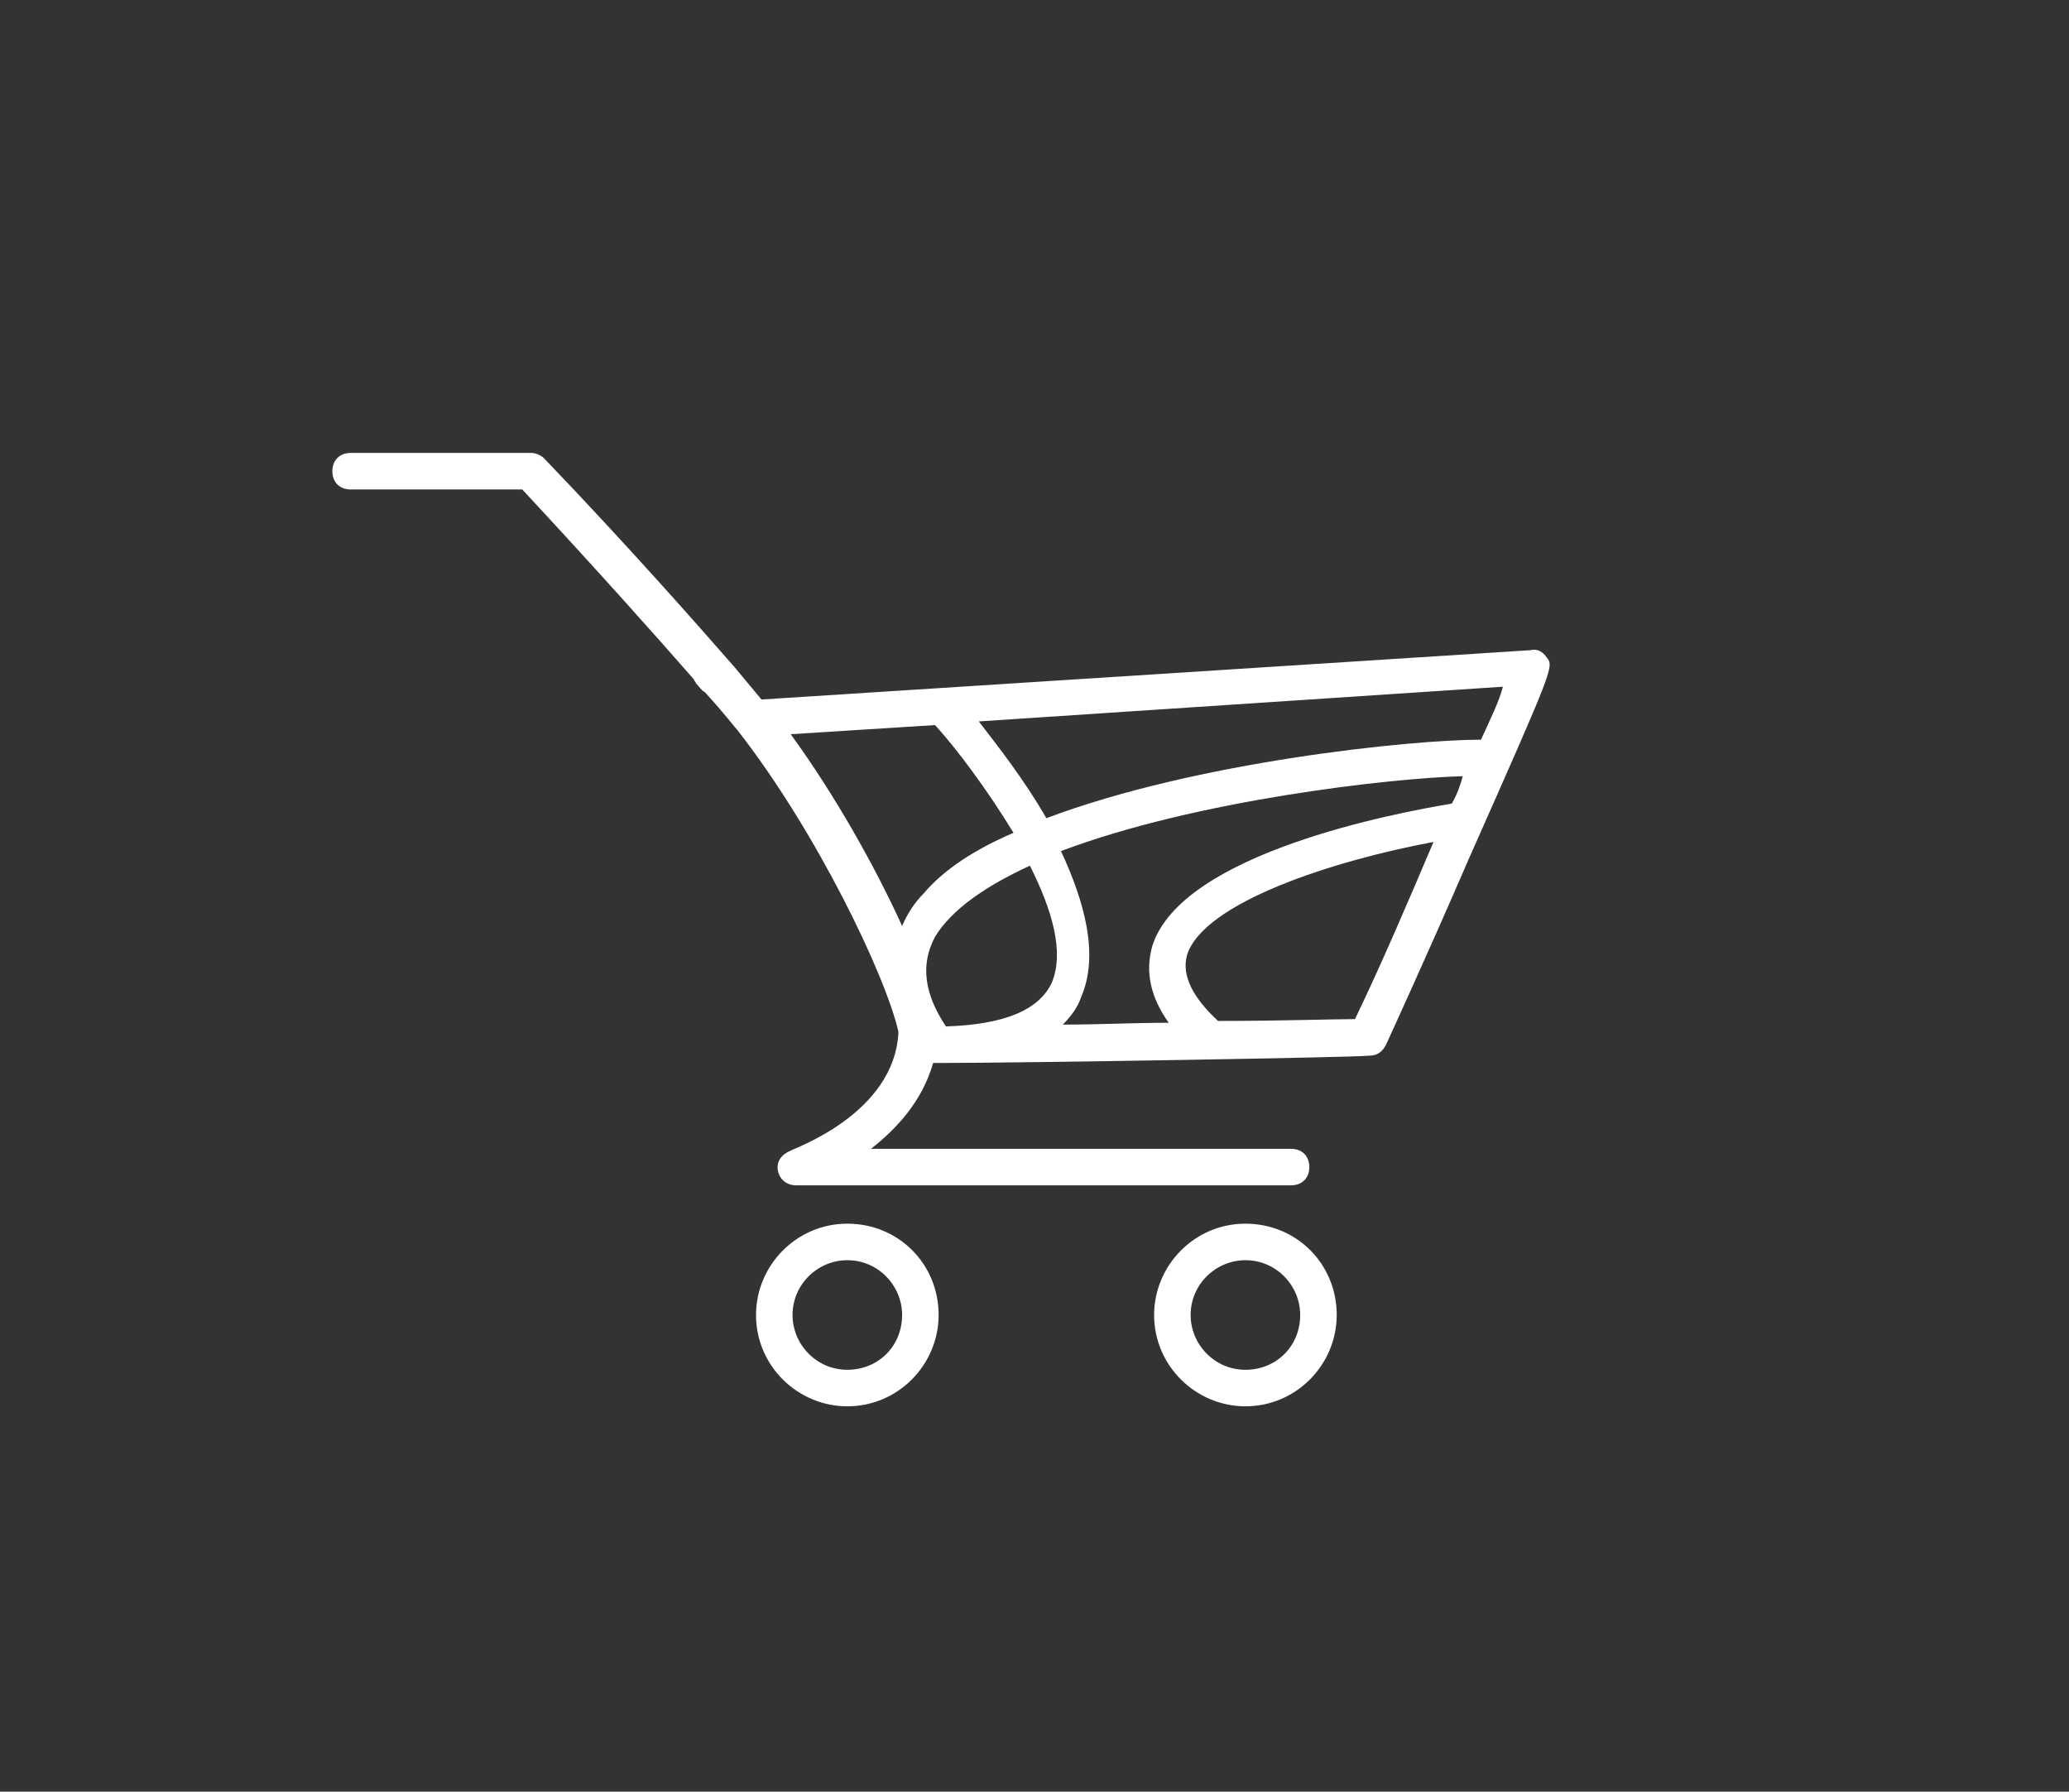 <?xml version="1.0" encoding="utf-8"?>
<!-- Generator: Adobe Illustrator 21.1.0, SVG Export Plug-In . SVG Version: 6.00 Build 0)  -->
<svg version="1.1" id="Layer_1" xmlns="http://www.w3.org/2000/svg" xmlns:xlink="http://www.w3.org/1999/xlink" x="0px" y="0px"
	 viewBox="0 0 113.3 98.1" style="enable-background:new 0 0 113.3 98.1;" xml:space="preserve">
<rect x="0" y="0" width="113.3" height="98.1" fill="#333333" stroke="none"/>
<style type="text/css">
	.st0{fill:#181716;}
	.st1{fill:#FFFFFF;}
	.st2{fill:#FFFFFF;stroke:#F7931E;stroke-width:2;stroke-miterlimit:10;}
	.st3{fill:#E5007D;}
</style>
<g>
	<path class="st1" d="M84.7,36c-0.2-0.3-0.5-0.5-0.9-0.4l-42.1,2.7c-0.5-0.6-1-1.2-1.5-1.8c-2.1-2.4-5.8-6.6-10.4-11.4
		c-0.2-0.2-0.5-0.3-0.7-0.3h-9.9c-0.6,0-1,0.4-1,1c0,0.6,0.4,1,1,1h9.4c4,4.3,7.3,8,9.4,10.4c0,0.1,0.1,0.1,0.1,0.2
		c0.2,0.2,0.3,0.4,0.5,0.5c1.1,1.2,1.7,2,1.8,2.1c4.3,5.5,8.1,13.4,8.8,16.5c-0.2,4.5-5.8,6.4-5.9,6.5c-0.5,0.2-0.8,0.6-0.7,1.1
		c0.1,0.5,0.5,0.8,1,0.8h27.1c0.6,0,1-0.4,1-1c0-0.6-0.4-1-1-1H47.7c1.4-1.1,2.8-2.6,3.4-4.7c0,0,0,0,0,0c0,0,0.1,0,0.1,0
		c0,0,0,0,0.1,0c0.1,0,0.2,0,0.4,0c4.1,0,22.5-0.3,23.3-0.4c0.4,0,0.7-0.2,0.9-0.6c0,0,2.3-5,4.5-10.1C85.1,36.5,85.1,36.5,84.7,36z
		 M51.2,39.7c1.2,1.3,2.9,3.6,4.3,5.9c-2.1,0.9-3.8,2-4.9,3.3c-0.5,0.5-0.9,1.1-1.2,1.8c-1.5-3.3-3.7-7.2-6.1-10.5L51.2,39.7z
		 M79.5,44c-3,0.5-14.8,2.7-16.4,7.8c-0.4,1.4-0.1,2.8,0.9,4.2c-1.9,0-3.9,0.1-5.8,0.1c0.4-0.4,0.8-0.9,1-1.5c1-2.3,0.2-5.2-1.1-8
		c7.4-2.8,18.1-4,22-4.1C80,42.9,79.8,43.5,79.5,44z M57.6,53.8c-0.7,1.5-2.6,2.3-5.8,2.4c-1.2-1.8-1.4-3.4-0.6-4.9
		c0.9-1.5,2.8-2.8,5.2-3.9C57.6,49.8,58.3,52.1,57.6,53.8z M74.2,55.8c-1.2,0-4.1,0.1-7.5,0.1c-1.4-1.3-2-2.5-1.7-3.6
		c0.9-2.9,8.1-5.2,13.5-6.2C77.1,49.4,75.6,52.9,74.2,55.8z M81.1,40.5c-3.8,0-15.6,1.2-23.8,4.3c-1.2-2.1-2.7-4-3.7-5.3l28.7-1.9
		C82.1,38.4,81.6,39.4,81.1,40.5z"/>
	<path class="st1" d="M46.4,67c-2.8,0-5,2.3-5,5c0,2.8,2.3,5,5,5c2.8,0,5-2.3,5-5C51.4,69.2,49.2,67,46.4,67z M46.4,75
		c-1.7,0-3-1.4-3-3c0-1.7,1.4-3,3-3c1.7,0,3,1.4,3,3C49.4,73.7,48.1,75,46.4,75z"/>
	<path class="st1" d="M68.2,67c-2.8,0-5,2.3-5,5c0,2.8,2.3,5,5,5c2.8,0,5-2.3,5-5C73.2,69.2,71,67,68.2,67z M68.2,75
		c-1.7,0-3-1.4-3-3c0-1.7,1.4-3,3-3c1.7,0,3,1.4,3,3C71.2,73.7,69.9,75,68.2,75z"/>
</g>
</svg>
